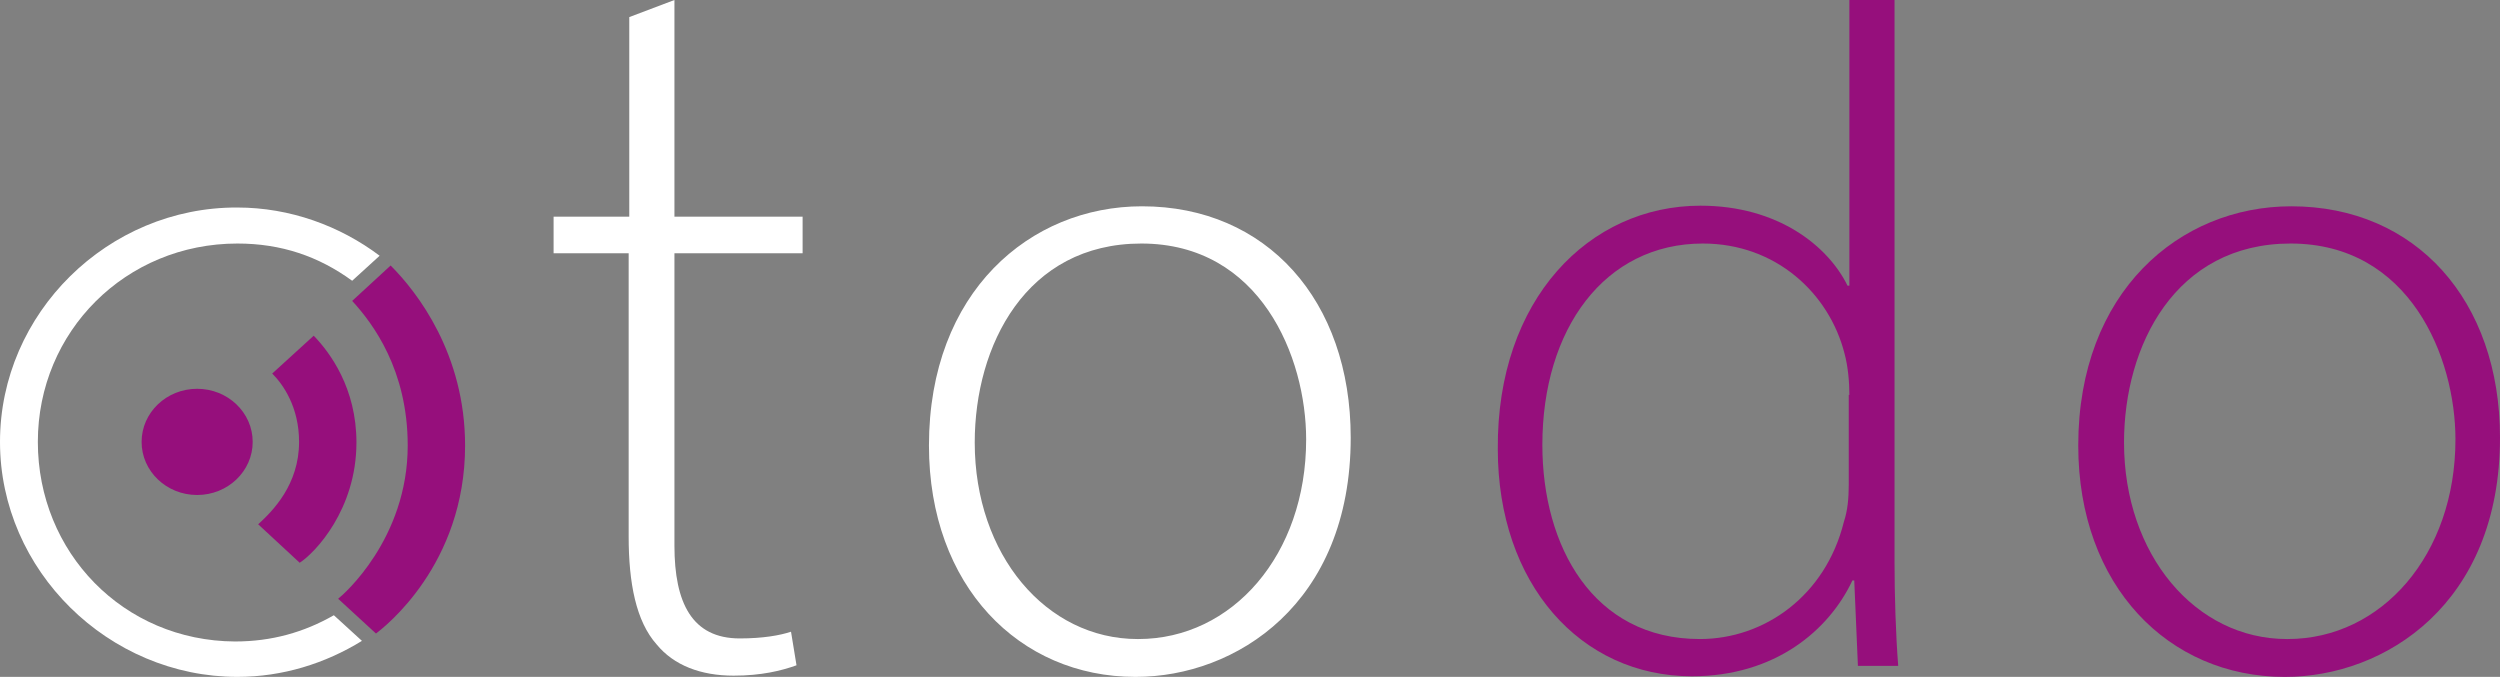 <svg xmlns="http://www.w3.org/2000/svg" viewBox="0 0 409.6 110.9">
<rect x="0" y="0" width="409.6" height="110.9" fill="#808080" stroke="none"/>
<g>
	<path fill="#FFFFFF" d="M110.5,0v35.5h21v6h-21v47.9c0,9.4,2.9,15.2,10.7,15.2c3.8,0,6.6-0.5,8.4-1.1l0.9,5.5
		c-2.5,0.9-5.8,1.7-10.3,1.7c-5.4,0-9.8-1.7-12.6-5.1c-3.4-3.8-4.6-10.1-4.6-17.7V41.5H90.7v-6h12.4V2.8L110.5,0z"/>
	<path fill="#FFFFFF" d="M186,110.9c-19,0-33.8-14.9-33.8-37.9c0-25.2,16.6-39.2,34.9-39.2c20.4,0,34.2,15.4,34.2,37.9
		c0,27.3-18.9,39.2-35.2,39.2H186z M186.5,104.7c15.4,0,27.5-13.8,27.5-32.7c0-13.5-7.5-32.1-27-32.1c-18.9,0-27.3,16.7-27.3,32.6
		c0,18.4,11.7,32.2,26.7,32.2H186.5z"/>
	<path fill="#960F7C" d="M310.4,0v92.1c0,5.4,0.2,11.8,0.6,17h-6.6l-0.6-14h-0.3c-3.8,8.1-12.6,15.7-26.3,15.7
		c-18.3,0-31.8-15.2-31.8-37.2c-0.2-24.6,15-39.9,33.2-39.9c12.7,0,20.9,6.6,24.1,13.1h0.3V0H310.4z M303,64.7c0-2-0.2-4.6-0.8-6.8
		c-2.5-9.8-11.2-18-23.2-18c-16.1,0-26.3,14-26.3,33c0,16.6,8.3,31.8,25.8,31.8c10.6,0,20.6-7.1,23.6-19.2c0.6-1.8,0.8-3.8,0.8-6.1
		V64.7z"/>
	<path fill="#960F7C" d="M374.3,110.9c-19,0-33.8-14.9-33.8-37.9c0-25.2,16.6-39.2,34.9-39.2c20.4,0,34.2,15.4,34.2,37.9
		c0,27.3-18.9,39.2-35.2,39.2H374.3z M374.8,104.7c15.4,0,27.5-13.8,27.5-32.7c0-13.5-7.5-32.1-27-32.1c-18.9,0-27.3,16.7-27.3,32.6
		c0,18.4,11.7,32.2,26.7,32.2H374.8z"/>
</g>
<g>
	<path fill="#FFFFFF" d="M54.7,100.8c-4.9,2.8-10.2,4.3-16.2,4.3C20.2,105,6.2,90.5,6.2,72.4c0-18.1,14.4-32.5,32.7-32.5
		c7.2,0,13.3,2.1,18.8,6.1l4.5-4.1c-6.5-4.9-14.7-7.9-23.3-7.9C17.7,33.9,0,51.3,0,72.4c0,21.1,17.8,38.5,38.9,38.5
		c7.4,0,14.4-2.2,20.4-5.9C59.3,105,56.1,102.1,54.7,100.8z"/>
	<ellipse fill="#960F7C" cx="32.3" cy="72.4" rx="9.1" ry="8.7"/>
	<g>
		<path fill="#960F7C" d="M51.4,55l-6.8,6.2c1.8,1.8,4.4,5.5,4.4,11.2c0,7-4.3,11.3-6.7,13.5l6.8,6.3c2.5-1.6,9.3-8.7,9.3-19.7
			C58.4,63.6,54.1,57.8,51.4,55z"/>
		<path fill="#960F7C" d="M64,43.5l-6.3,5.8c3.4,3.7,9.1,11.3,9.1,23.7c0,15.3-10.6,24.5-11.4,25.1l6.2,5.7
			c1.3-1,14.6-11.2,14.6-30.8C76.2,58,68.4,47.9,64,43.5z"/>
	</g>
</g>
</svg>
